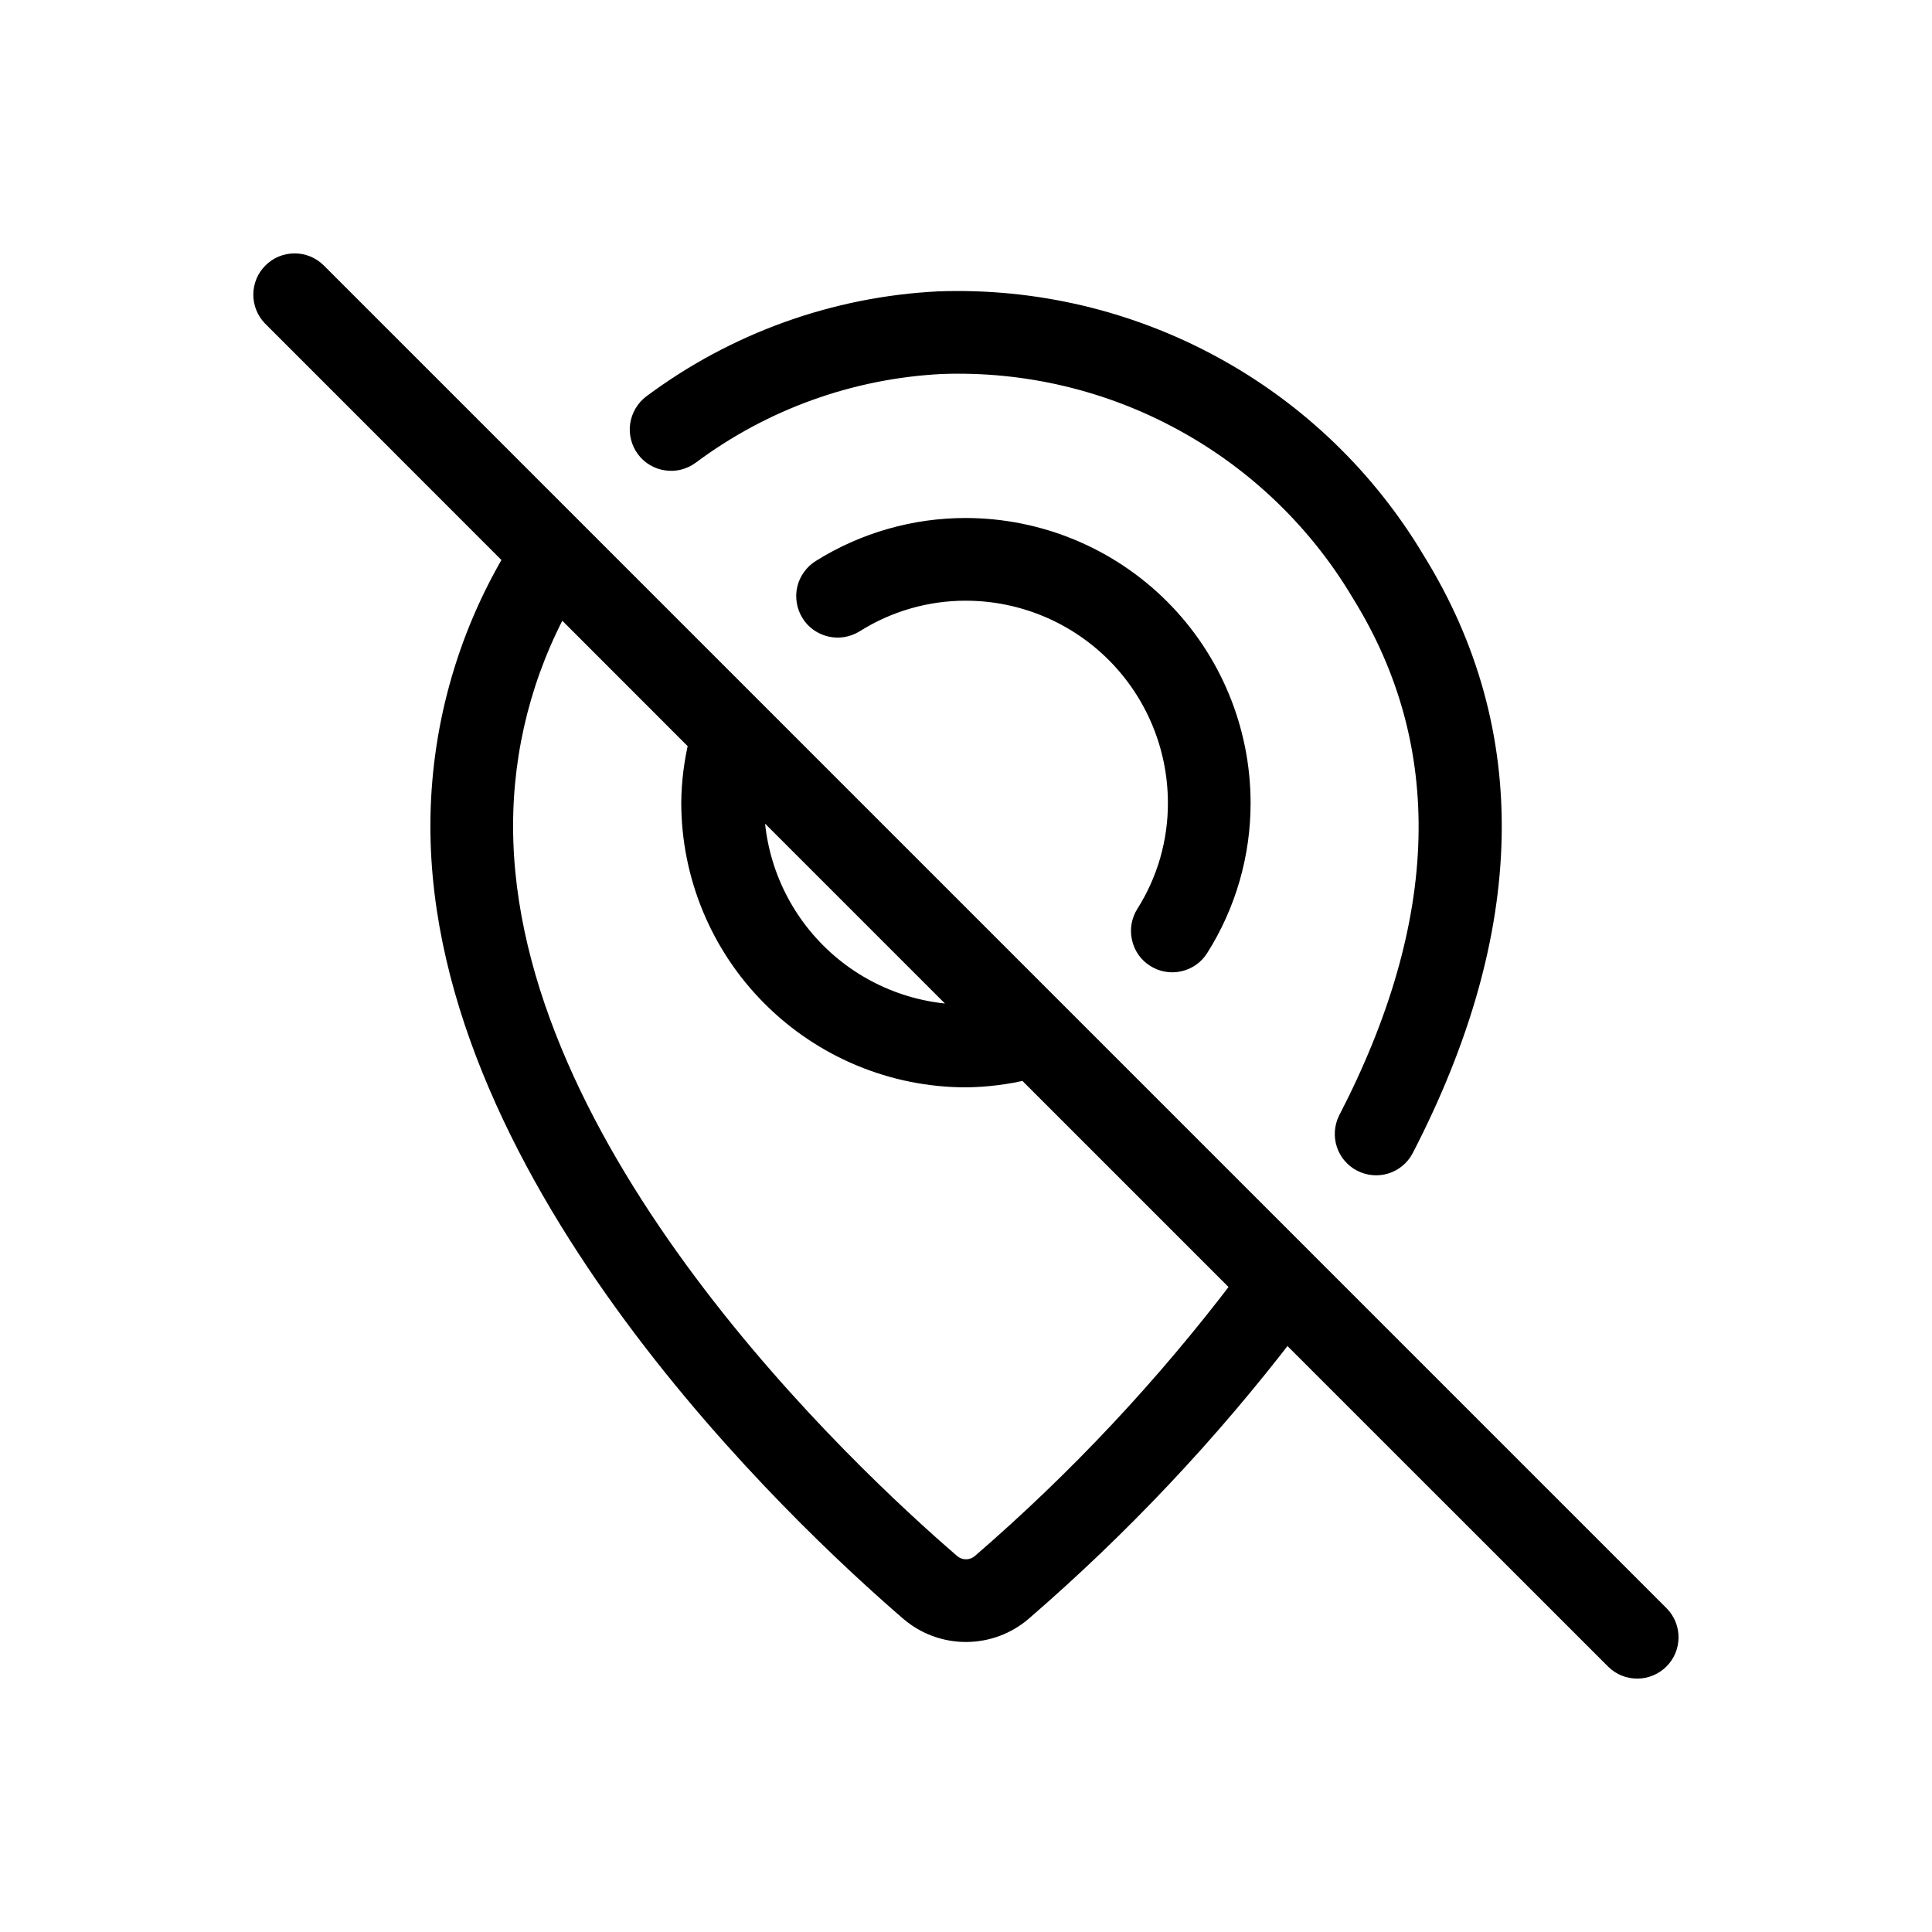 <svg width="26" height="26" viewBox="0 0 26 26" fill="none" xmlns="http://www.w3.org/2000/svg">
<g id="location-disable">
<path id="Vector" d="M9.273 6.107C10.26 5.37 11.444 4.944 12.674 4.883C13.81 4.843 14.935 5.109 15.932 5.655C16.93 6.2 17.761 7.003 18.34 7.981C19.6 10.017 19.539 12.405 18.155 15.08C18.108 15.176 18.1 15.286 18.133 15.387C18.166 15.488 18.238 15.573 18.332 15.621C18.427 15.67 18.537 15.68 18.639 15.649C18.74 15.618 18.826 15.547 18.876 15.454C20.401 12.507 20.453 9.848 19.032 7.554C18.376 6.453 17.436 5.549 16.31 4.937C15.184 4.324 13.914 4.025 12.633 4.071C11.242 4.14 9.904 4.622 8.787 5.455C8.745 5.487 8.709 5.527 8.682 5.573C8.655 5.619 8.637 5.67 8.629 5.723C8.622 5.776 8.624 5.829 8.638 5.881C8.651 5.933 8.674 5.981 8.706 6.024C8.738 6.067 8.778 6.103 8.824 6.13C8.87 6.157 8.921 6.175 8.974 6.182C9.027 6.19 9.08 6.187 9.132 6.174C9.184 6.16 9.232 6.137 9.275 6.105L9.273 6.107Z" fill="black" stroke="black" stroke-width="0.3"/>
<path id="Vector_2" d="M15.558 12.871C15.603 12.9 15.654 12.92 15.706 12.929C15.759 12.938 15.813 12.937 15.865 12.925C15.917 12.913 15.966 12.892 16.01 12.861C16.054 12.83 16.091 12.791 16.119 12.746C16.487 12.164 16.681 11.49 16.68 10.802C16.678 9.826 16.29 8.891 15.6 8.201C14.91 7.511 13.975 7.123 12.999 7.121C12.312 7.12 11.638 7.313 11.056 7.678C11.011 7.706 10.972 7.743 10.941 7.787C10.909 7.831 10.887 7.88 10.875 7.932C10.863 7.984 10.862 8.038 10.871 8.091C10.88 8.144 10.899 8.194 10.927 8.239C10.955 8.285 10.992 8.324 11.036 8.355C11.08 8.386 11.129 8.408 11.181 8.42C11.233 8.432 11.287 8.434 11.34 8.425C11.393 8.416 11.443 8.397 11.489 8.369C11.941 8.084 12.464 7.933 12.999 7.934C13.759 7.935 14.488 8.237 15.026 8.775C15.564 9.313 15.866 10.042 15.867 10.802C15.869 11.335 15.719 11.858 15.434 12.309C15.405 12.354 15.386 12.405 15.376 12.457C15.367 12.51 15.368 12.564 15.38 12.616C15.391 12.668 15.413 12.718 15.443 12.762C15.474 12.806 15.513 12.843 15.558 12.871ZM6.936 7.512C6.286 8.603 5.942 9.849 5.942 11.119C5.942 15.864 10.771 20.393 12.251 21.669C12.459 21.849 12.725 21.947 12.999 21.947C13.274 21.947 13.54 21.849 13.748 21.669C15.061 20.534 16.256 19.267 17.312 17.888L21.751 22.326C21.827 22.4 21.93 22.441 22.037 22.44C22.143 22.439 22.245 22.396 22.32 22.321C22.396 22.246 22.438 22.144 22.439 22.038C22.44 21.931 22.399 21.828 22.325 21.752L4.247 3.674C4.17 3.6 4.068 3.559 3.961 3.56C3.855 3.561 3.753 3.603 3.678 3.679C3.602 3.754 3.56 3.856 3.559 3.962C3.558 4.069 3.599 4.171 3.673 4.248L6.936 7.512ZM13.219 21.052C13.158 21.105 13.08 21.134 13 21.134C12.919 21.134 12.841 21.105 12.781 21.052C11.367 19.833 6.755 15.517 6.755 11.118C6.754 10.064 7.021 9.027 7.53 8.104L9.419 9.994C9.355 10.258 9.321 10.529 9.318 10.802C9.319 11.777 9.707 12.713 10.398 13.403C11.088 14.093 12.023 14.482 12.999 14.483C13.271 14.48 13.542 14.446 13.807 14.382L16.732 17.307C15.695 18.675 14.518 19.93 13.219 21.052ZM13.088 13.664C13.058 13.664 13.029 13.67 12.999 13.67C12.239 13.669 11.509 13.367 10.972 12.829C10.434 12.291 10.132 11.562 10.131 10.802C10.131 10.772 10.136 10.743 10.137 10.713L13.088 13.664Z" fill="black" stroke="black" stroke-width="0.3"/>
</g>
</svg>
